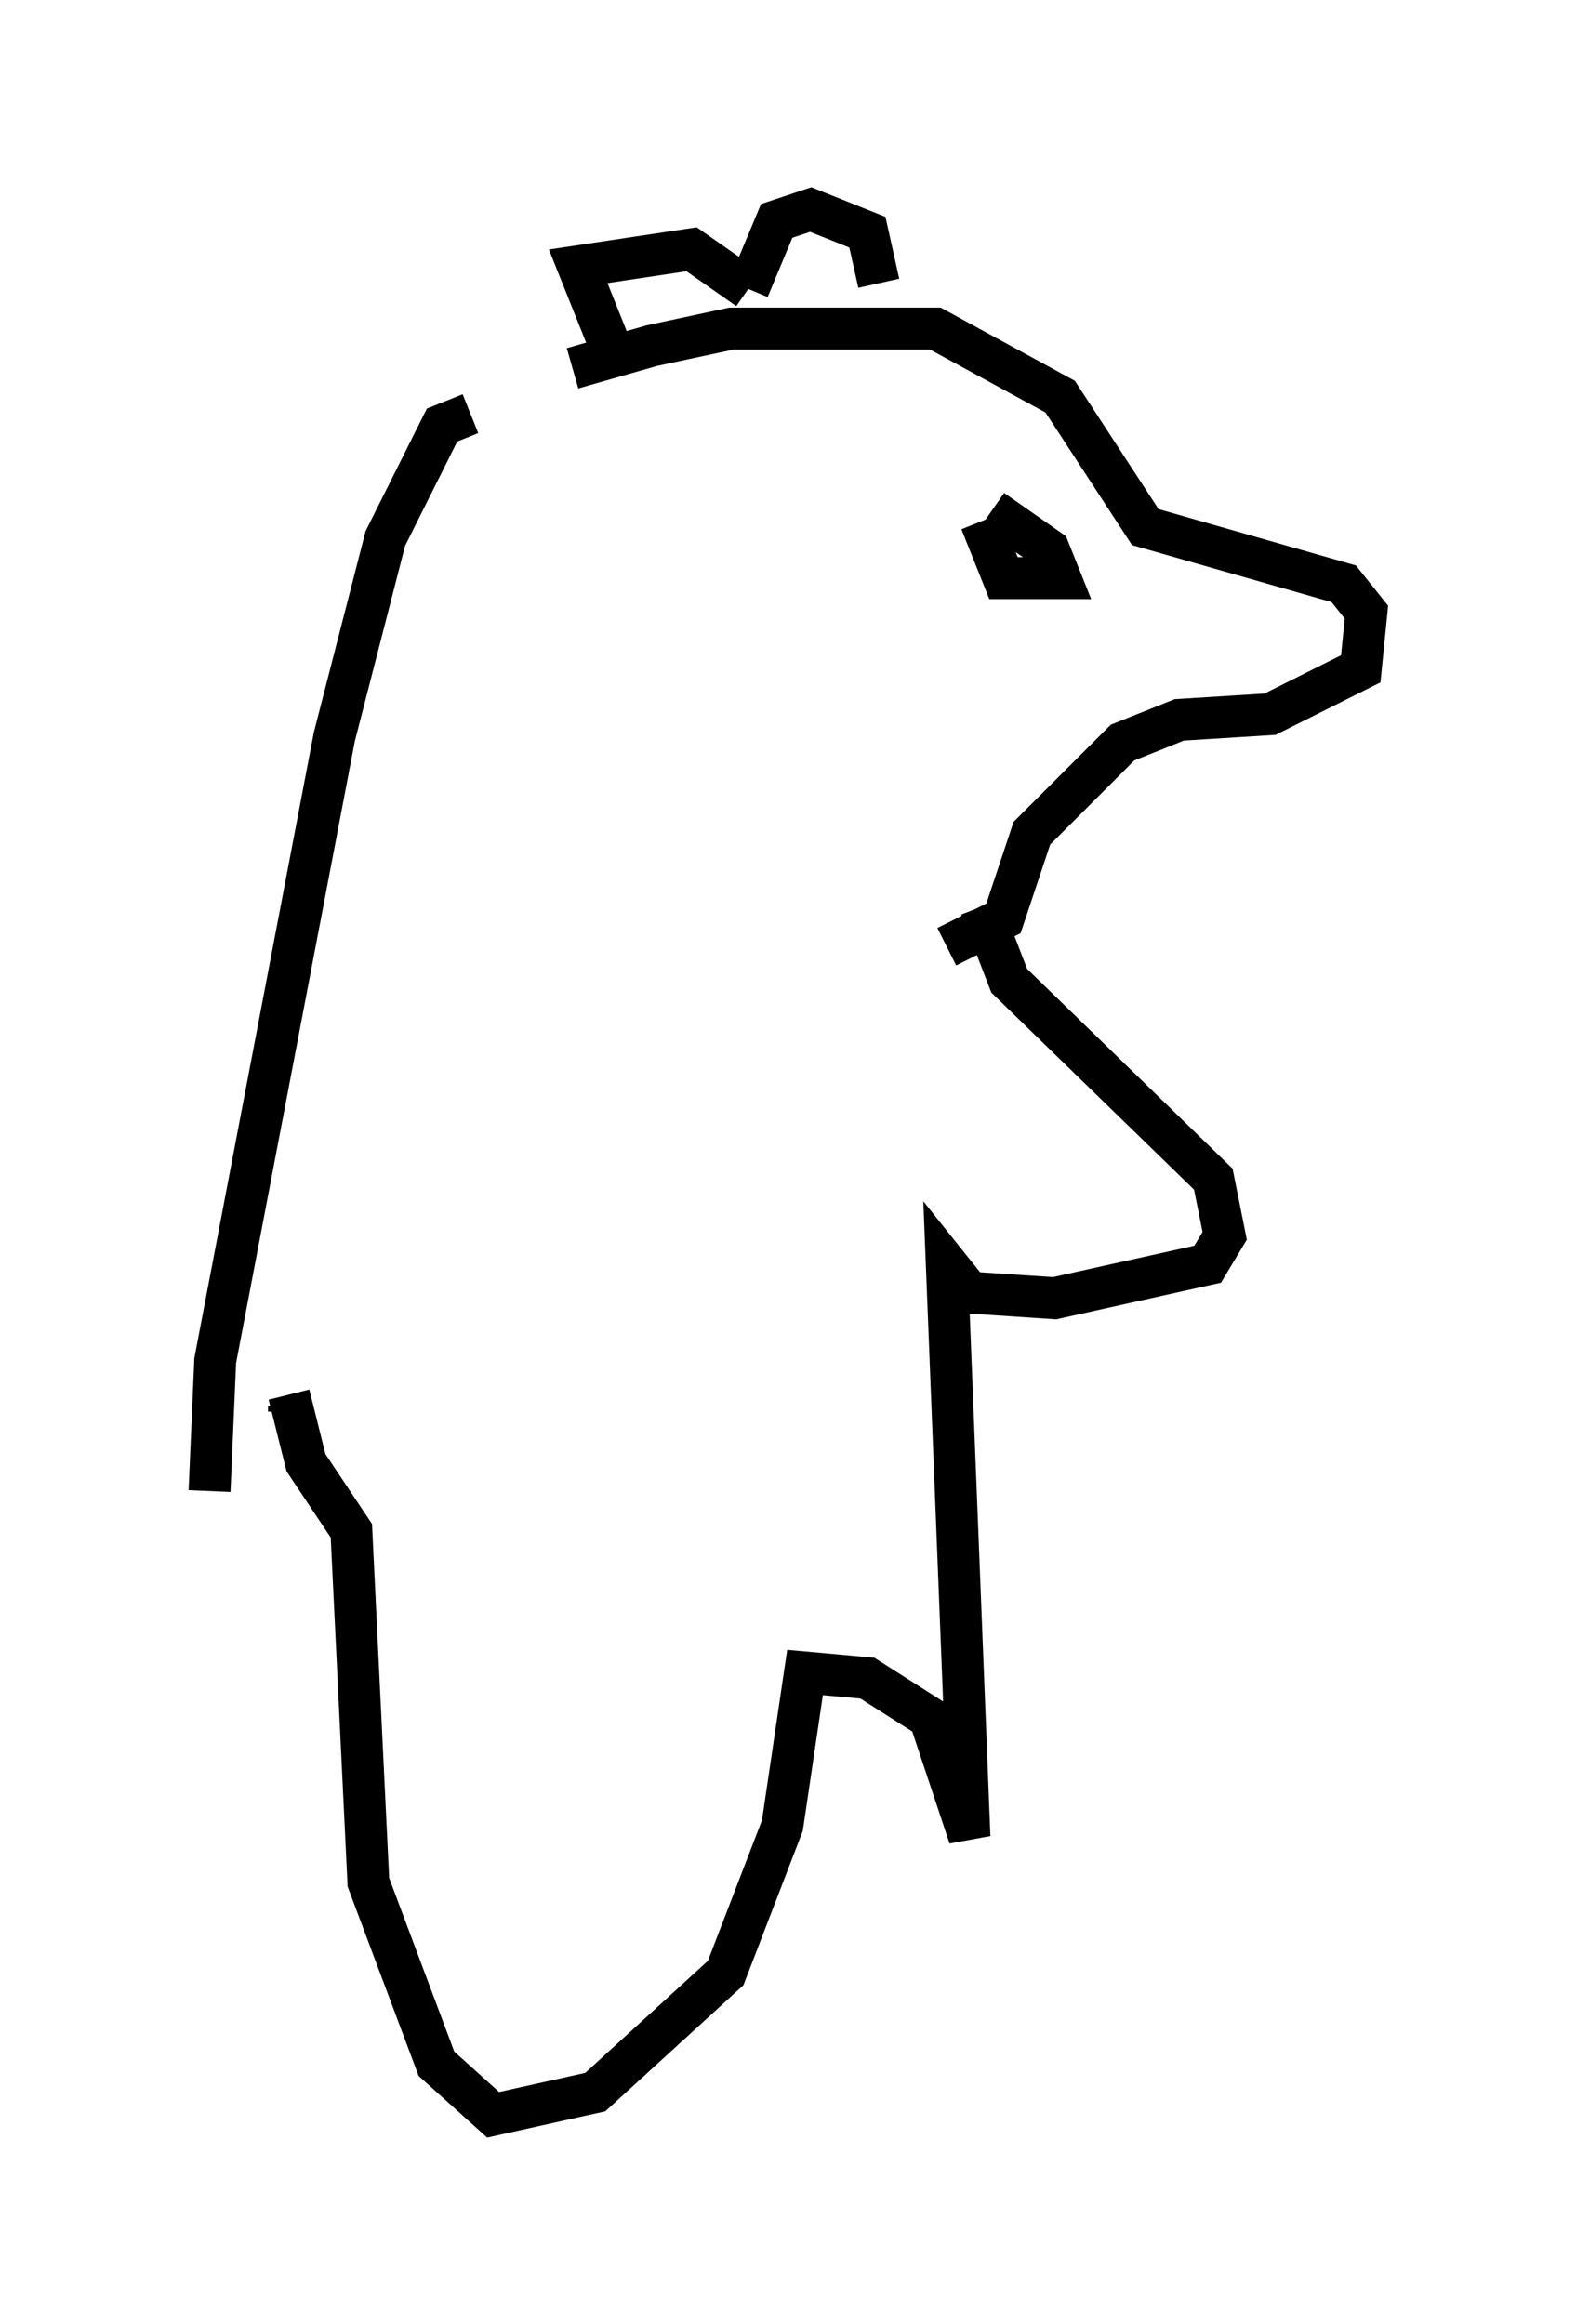 <?xml version="1.0" encoding="utf-8" ?>
<svg baseProfile="full" height="55.466" version="1.1" width="37.605" xmlns="http://www.w3.org/2000/svg" xmlns:ev="http://www.w3.org/2001/xml-events" xmlns:xlink="http://www.w3.org/1999/xlink"><defs /><rect fill="white" height="55.466" width="37.605" x="0" y="0" /><path d="M10.819, 10.413 m2.842, -1.624 l1.894, -0.541 1.894, -0.406 l4.871, 0.0 2.977, 1.624 l2.03, 3.112 4.736, 1.353 l0.541, 0.677 -0.135, 1.353 l-2.165, 1.083 -2.165, 0.135 l-1.353, 0.541 -2.165, 2.165 l-0.677, 2.03 -1.353, 0.677 m1.083, -10.419 l1.353, 0.947 0.271, 0.677 l-1.353, 0.0 -0.541, -1.353 m-8.796, -4.059 l-0.812, -2.03 2.706, -0.406 l1.353, 0.947 m0.0, 0.0 l0.677, -1.624 0.812, -0.271 l1.353, 0.541 0.271, 1.218 m-9.743, 3.112 l-0.677, 0.271 -1.353, 2.706 l-1.218, 4.736 -2.842, 14.885 l-0.135, 3.112 m18.403, -13.938 l0.677, 1.759 4.871, 4.736 l0.271, 1.353 -0.406, 0.677 l-3.654, 0.812 -2.03, -0.135 l-0.541, -0.677 0.541, 13.667 l-0.947, -2.842 -1.488, -0.947 l-1.488, -0.135 -0.541, 3.654 l-1.353, 3.518 -3.112, 2.842 l-2.436, 0.541 -1.353, -1.218 l-1.624, -4.33 -0.406, -8.39 l-1.083, -1.624 -0.406, -1.624 m0.0, 0.271 l0.0, 0.135 " fill="none" stroke="black" stroke-width="1" /></svg>